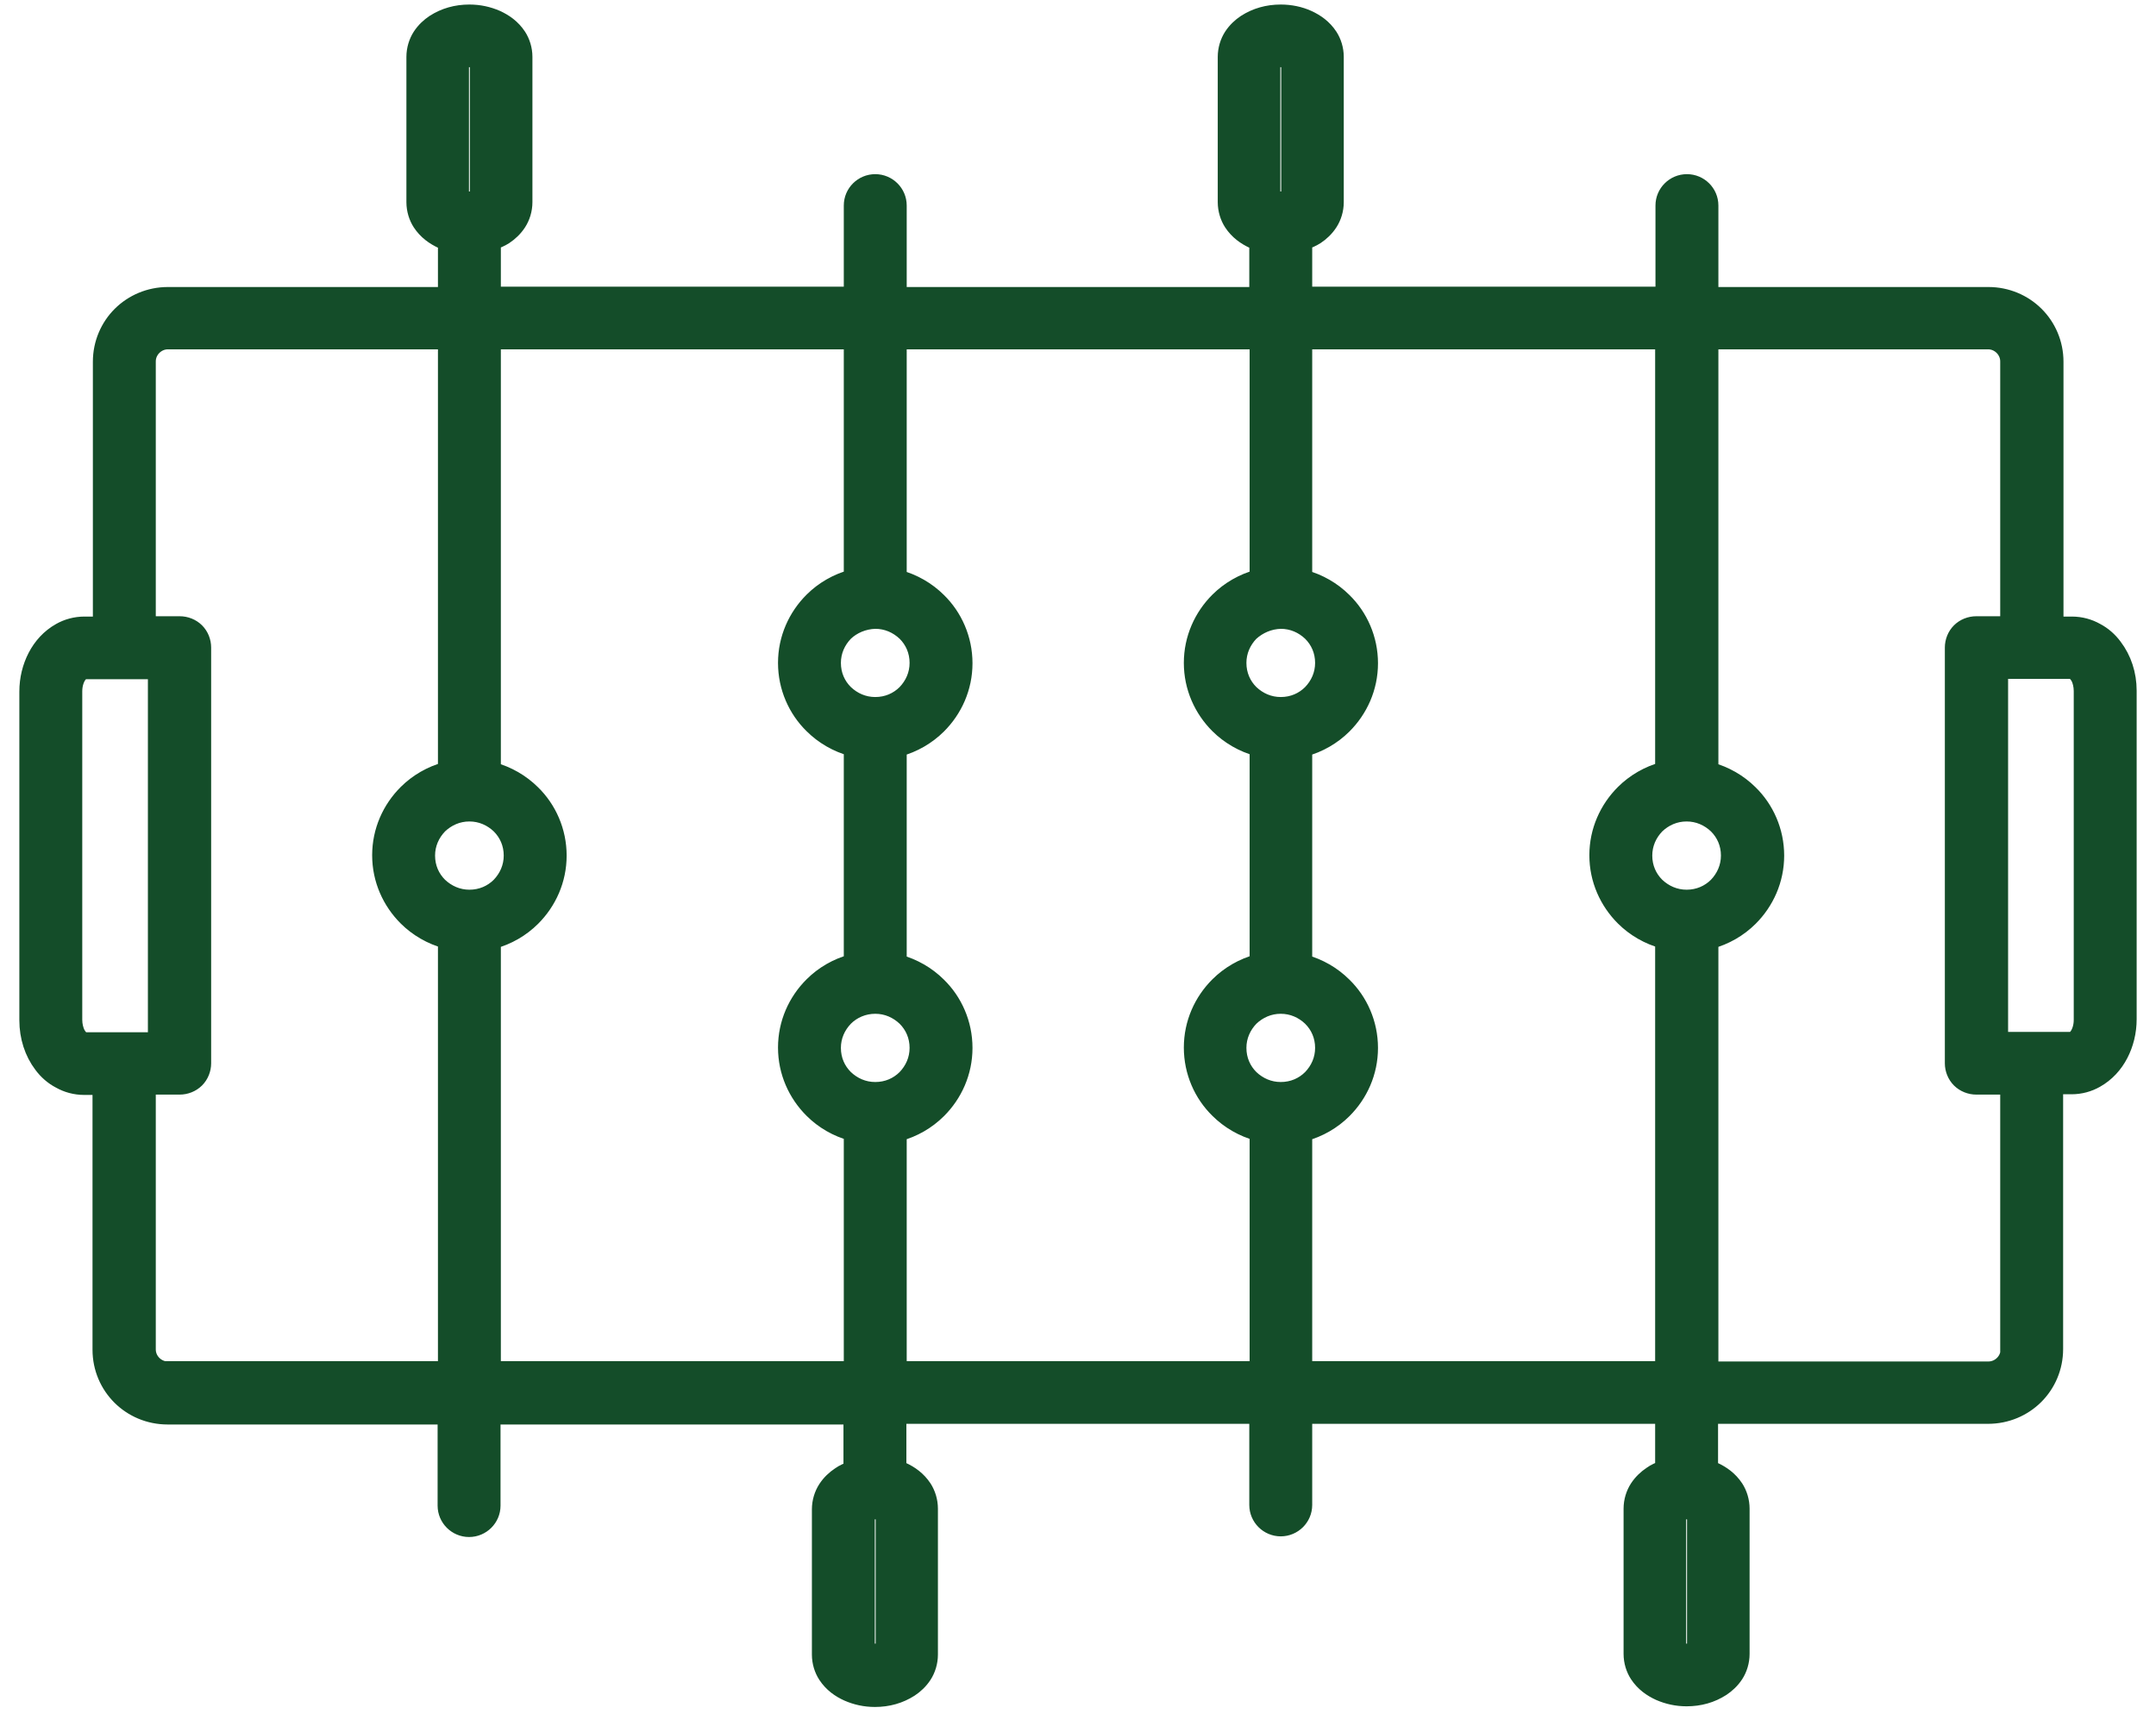 <svg width="78" height="62" viewBox="0 0 78 62" fill="none" xmlns="http://www.w3.org/2000/svg">
<mask id="path-1-outside-1" maskUnits="userSpaceOnUse" x="0" y="-0.536" width="78" height="63" fill="black">
<rect fill="white" y="-0.536" width="78" height="63"/>
<path d="M76.478 23.386C76.308 23.156 76.089 22.963 75.834 22.83C75.579 22.685 75.275 22.601 74.96 22.601H74.353V13.084C74.353 12.42 74.085 11.816 73.648 11.381C73.211 10.947 72.604 10.681 71.936 10.681H61.868V7.432C61.868 6.973 61.492 6.599 61.03 6.599C60.569 6.599 60.192 6.973 60.192 7.432V10.669H47.173V8.749C47.331 8.688 47.477 8.628 47.61 8.543C47.793 8.422 47.963 8.265 48.096 8.06C48.23 7.855 48.315 7.589 48.315 7.311V2.058C48.315 1.78 48.23 1.515 48.096 1.309C47.89 0.995 47.61 0.802 47.319 0.669C47.028 0.536 46.687 0.464 46.335 0.464C45.862 0.464 45.437 0.585 45.06 0.826C44.878 0.947 44.708 1.104 44.574 1.309C44.441 1.515 44.356 1.78 44.356 2.058V7.311C44.356 7.589 44.441 7.855 44.574 8.06C44.781 8.374 45.06 8.567 45.352 8.7C45.4 8.724 45.449 8.736 45.497 8.761V10.681H32.503V7.432C32.503 6.973 32.126 6.599 31.665 6.599C31.203 6.599 30.827 6.973 30.827 7.432V10.669H17.82V8.749C17.978 8.688 18.124 8.628 18.257 8.543C18.439 8.422 18.61 8.265 18.743 8.06C18.877 7.855 18.962 7.589 18.962 7.311V2.058C18.962 1.78 18.877 1.515 18.743 1.309C18.537 0.995 18.257 0.802 17.966 0.669C17.662 0.536 17.334 0.464 16.982 0.464C16.509 0.464 16.083 0.585 15.707 0.826C15.525 0.947 15.355 1.104 15.221 1.309C15.088 1.515 15.003 1.78 15.003 2.058V7.311C15.003 7.589 15.088 7.855 15.221 8.06C15.428 8.374 15.707 8.567 15.998 8.7C16.047 8.724 16.096 8.736 16.144 8.761V10.681H6.076C5.408 10.681 4.801 10.947 4.364 11.381C3.927 11.816 3.66 12.42 3.66 13.084V22.601H3.052C2.737 22.601 2.433 22.685 2.178 22.83C1.789 23.047 1.498 23.374 1.304 23.748C1.109 24.122 1 24.557 1 25.016V36.9C1 37.504 1.182 38.071 1.522 38.518C1.692 38.747 1.911 38.941 2.166 39.073C2.421 39.218 2.725 39.303 3.04 39.303H3.647V48.819C3.647 49.484 3.915 50.087 4.352 50.522C4.789 50.957 5.396 51.223 6.064 51.223H16.132V54.459C16.132 54.918 16.509 55.293 16.97 55.293C17.431 55.293 17.808 54.918 17.808 54.459V51.223H30.815V53.143C30.657 53.203 30.511 53.264 30.377 53.36C30.195 53.481 30.025 53.638 29.892 53.843C29.758 54.049 29.673 54.314 29.673 54.592V59.846C29.673 60.123 29.758 60.389 29.892 60.594C30.098 60.908 30.377 61.102 30.669 61.234C30.973 61.367 31.3 61.44 31.653 61.44C32.126 61.44 32.551 61.319 32.928 61.077C33.11 60.957 33.28 60.8 33.414 60.594C33.547 60.389 33.632 60.123 33.632 59.846V54.568C33.632 54.29 33.547 54.025 33.414 53.819C33.207 53.505 32.928 53.312 32.636 53.179C32.588 53.155 32.539 53.143 32.491 53.119V51.199H45.497V54.435C45.497 54.894 45.874 55.269 46.335 55.269C46.797 55.269 47.173 54.894 47.173 54.435V51.199H60.18V53.119C60.022 53.179 59.876 53.239 59.743 53.336C59.561 53.457 59.391 53.614 59.257 53.819C59.123 54.025 59.038 54.29 59.038 54.568V59.821C59.038 60.099 59.123 60.365 59.257 60.57C59.463 60.884 59.743 61.077 60.034 61.21C60.338 61.343 60.666 61.416 61.018 61.416C61.492 61.416 61.917 61.295 62.293 61.053C62.475 60.932 62.645 60.776 62.779 60.57C62.912 60.365 62.997 60.099 62.997 59.821V54.568C62.997 54.29 62.912 54.025 62.779 53.819C62.572 53.505 62.293 53.312 62.002 53.179C61.953 53.155 61.904 53.143 61.856 53.119V51.199H71.924C72.592 51.199 73.199 50.933 73.636 50.498C74.073 50.063 74.34 49.459 74.34 48.795V39.279H74.948C75.263 39.279 75.567 39.194 75.822 39.049C76.211 38.832 76.502 38.506 76.696 38.132C76.891 37.757 77 37.322 77 36.863V24.98C77 24.388 76.818 23.832 76.478 23.386ZM46.651 7.167C46.639 7.179 46.627 7.179 46.602 7.191C46.542 7.215 46.444 7.227 46.335 7.227C46.202 7.227 46.092 7.191 46.02 7.167V2.191C46.032 2.179 46.044 2.179 46.068 2.167C46.129 2.143 46.226 2.13 46.335 2.13C46.469 2.13 46.59 2.167 46.651 2.191V7.167ZM17.298 7.167C17.286 7.179 17.274 7.179 17.249 7.191C17.189 7.215 17.091 7.227 16.982 7.227C16.849 7.227 16.727 7.191 16.666 7.167V2.191C16.678 2.179 16.691 2.179 16.715 2.167C16.776 2.143 16.873 2.13 16.982 2.13C17.116 2.13 17.237 2.167 17.298 2.191V7.167ZM31.349 54.713C31.361 54.701 31.373 54.701 31.398 54.689C31.458 54.665 31.555 54.653 31.665 54.653C31.798 54.653 31.92 54.689 31.98 54.713V59.689C31.968 59.701 31.956 59.701 31.932 59.713C31.871 59.737 31.774 59.749 31.665 59.749C31.531 59.749 31.41 59.713 31.349 59.689V54.713ZM60.702 54.713C60.714 54.701 60.726 54.701 60.751 54.689C60.811 54.665 60.909 54.653 61.018 54.653C61.151 54.653 61.273 54.689 61.334 54.713V59.689C61.322 59.701 61.309 59.701 61.285 59.713C61.224 59.737 61.127 59.749 61.018 59.749C60.884 59.749 60.775 59.713 60.702 59.689V54.713ZM75.324 36.888C75.324 37.153 75.239 37.371 75.142 37.491C75.093 37.552 75.045 37.588 75.02 37.6C74.984 37.612 74.972 37.624 74.96 37.624H72.349V24.255H74.96C74.972 24.255 74.996 24.255 75.02 24.279C75.069 24.303 75.142 24.376 75.215 24.497C75.275 24.617 75.324 24.799 75.324 24.992V36.888ZM2.785 37.383C2.725 37.262 2.676 37.081 2.676 36.888V25.004C2.676 24.738 2.761 24.521 2.858 24.4C2.907 24.34 2.955 24.303 2.98 24.291C3.016 24.279 3.028 24.267 3.04 24.267H5.651V37.636H3.04C3.028 37.636 3.004 37.636 2.98 37.612C2.931 37.576 2.858 37.516 2.785 37.383ZM6.076 49.544C5.87 49.544 5.688 49.459 5.554 49.327C5.421 49.194 5.336 49.013 5.336 48.807V39.291H6.501C6.72 39.291 6.939 39.206 7.097 39.049C7.254 38.892 7.339 38.675 7.339 38.458V23.422C7.339 23.204 7.254 22.987 7.097 22.83C6.939 22.673 6.72 22.589 6.501 22.589H5.336V13.072C5.336 12.867 5.421 12.686 5.554 12.553C5.688 12.42 5.87 12.335 6.076 12.335H16.144V27.854C15.598 27.999 15.1 28.289 14.711 28.675C14.128 29.255 13.764 30.052 13.764 30.934C13.764 31.815 14.128 32.612 14.711 33.192C15.1 33.578 15.598 33.868 16.144 34.013V49.532H6.076V49.544ZM16.982 29.412C17.407 29.412 17.784 29.581 18.075 29.859C18.354 30.137 18.524 30.511 18.524 30.946C18.524 31.368 18.354 31.743 18.075 32.033C17.796 32.31 17.419 32.48 16.982 32.48C16.557 32.48 16.181 32.31 15.889 32.033C15.61 31.755 15.44 31.381 15.44 30.946C15.44 30.523 15.61 30.149 15.889 29.859C16.181 29.581 16.557 29.412 16.982 29.412ZM17.82 49.544V34.025C18.367 33.88 18.864 33.591 19.253 33.204C19.836 32.624 20.2 31.827 20.2 30.946C20.2 30.064 19.836 29.255 19.253 28.687C18.864 28.301 18.367 28.011 17.82 27.866V12.335H30.827V20.898C30.28 21.043 29.782 21.333 29.394 21.719C28.811 22.299 28.447 23.096 28.447 23.977C28.447 24.859 28.811 25.668 29.394 26.236C29.782 26.622 30.28 26.912 30.827 27.057V34.81C30.28 34.955 29.782 35.245 29.394 35.632C28.811 36.211 28.447 37.008 28.447 37.89C28.447 38.772 28.811 39.569 29.394 40.148C29.782 40.535 30.28 40.825 30.827 40.969V49.532H17.82V49.544ZM31.665 36.368C32.09 36.368 32.466 36.537 32.758 36.815C33.037 37.093 33.207 37.467 33.207 37.902C33.207 38.325 33.037 38.699 32.758 38.989C32.478 39.267 32.102 39.436 31.665 39.436C31.24 39.436 30.863 39.267 30.572 38.989C30.292 38.711 30.122 38.337 30.122 37.902C30.122 37.479 30.292 37.105 30.572 36.815C30.851 36.537 31.24 36.368 31.665 36.368ZM31.665 22.444C32.09 22.444 32.466 22.613 32.758 22.89C33.037 23.168 33.207 23.543 33.207 23.977C33.207 24.4 33.037 24.774 32.758 25.064C32.478 25.342 32.102 25.511 31.665 25.511C31.24 25.511 30.863 25.342 30.572 25.064C30.292 24.787 30.122 24.412 30.122 23.977C30.122 23.555 30.292 23.18 30.572 22.89C30.851 22.625 31.24 22.456 31.665 22.444ZM32.503 49.544V40.982C33.049 40.837 33.547 40.547 33.936 40.16C34.519 39.581 34.883 38.784 34.883 37.902C34.883 37.02 34.519 36.211 33.936 35.644C33.547 35.257 33.049 34.967 32.503 34.822V27.069C33.049 26.924 33.547 26.634 33.936 26.248C34.519 25.668 34.883 24.871 34.883 23.989C34.883 23.108 34.519 22.299 33.936 21.731C33.547 21.345 33.049 21.055 32.503 20.91V12.335H45.509V20.898C44.963 21.043 44.465 21.333 44.076 21.719C43.493 22.299 43.129 23.096 43.129 23.977C43.129 24.859 43.493 25.656 44.076 26.236C44.465 26.622 44.963 26.912 45.509 27.057V34.81C44.963 34.955 44.465 35.245 44.076 35.632C43.493 36.211 43.129 37.008 43.129 37.89C43.129 38.772 43.493 39.581 44.076 40.148C44.465 40.535 44.963 40.825 45.509 40.969V49.532H32.503V49.544ZM46.335 36.368C46.76 36.368 47.137 36.537 47.428 36.815C47.708 37.093 47.878 37.467 47.878 37.902C47.878 38.325 47.708 38.699 47.428 38.989C47.149 39.267 46.772 39.436 46.335 39.436C45.91 39.436 45.534 39.267 45.242 38.989C44.963 38.711 44.793 38.337 44.793 37.902C44.793 37.479 44.963 37.105 45.242 36.815C45.534 36.537 45.91 36.368 46.335 36.368ZM46.335 22.444C46.76 22.444 47.137 22.613 47.428 22.89C47.708 23.168 47.878 23.543 47.878 23.977C47.878 24.4 47.708 24.774 47.428 25.064C47.149 25.342 46.772 25.511 46.335 25.511C45.91 25.511 45.534 25.342 45.242 25.064C44.963 24.787 44.793 24.412 44.793 23.977C44.793 23.555 44.963 23.18 45.242 22.89C45.534 22.625 45.91 22.456 46.335 22.444ZM47.173 49.544V40.982C47.72 40.837 48.218 40.547 48.606 40.16C49.189 39.581 49.553 38.784 49.553 37.902C49.553 37.02 49.189 36.211 48.606 35.644C48.218 35.257 47.72 34.967 47.173 34.822V27.069C47.72 26.924 48.218 26.634 48.606 26.248C49.189 25.668 49.553 24.871 49.553 23.989C49.553 23.108 49.189 22.299 48.606 21.731C48.218 21.345 47.72 21.055 47.173 20.91V12.335H60.18V27.854C59.633 27.999 59.136 28.289 58.747 28.675C58.164 29.255 57.8 30.052 57.8 30.934C57.8 31.815 58.164 32.612 58.747 33.192C59.136 33.578 59.633 33.868 60.18 34.013V49.532H47.173V49.544ZM61.018 29.412C61.443 29.412 61.819 29.581 62.111 29.859C62.39 30.137 62.56 30.511 62.56 30.946C62.56 31.368 62.39 31.743 62.111 32.033C61.832 32.31 61.455 32.48 61.018 32.48C60.593 32.48 60.216 32.31 59.925 32.033C59.646 31.755 59.476 31.381 59.476 30.946C59.476 30.523 59.646 30.149 59.925 29.859C60.216 29.581 60.593 29.412 61.018 29.412ZM72.677 48.807C72.677 49.013 72.592 49.194 72.458 49.327C72.324 49.459 72.142 49.544 71.936 49.544H61.868V34.025C62.414 33.88 62.912 33.591 63.301 33.204C63.884 32.624 64.248 31.827 64.248 30.946C64.248 30.064 63.884 29.255 63.301 28.687C62.912 28.301 62.414 28.011 61.868 27.866V12.335H71.924C72.13 12.335 72.312 12.42 72.446 12.553C72.579 12.686 72.664 12.867 72.664 13.072V22.589H71.499C71.28 22.589 71.061 22.673 70.903 22.83C70.746 22.987 70.661 23.204 70.661 23.422V38.458C70.661 38.675 70.746 38.892 70.903 39.049C71.061 39.206 71.28 39.291 71.499 39.291H72.664V48.807H72.677Z"/>
</mask>
<path d="M76.478 23.386C76.308 23.156 76.089 22.963 75.834 22.83C75.579 22.685 75.275 22.601 74.96 22.601H74.353V13.084C74.353 12.42 74.085 11.816 73.648 11.381C73.211 10.947 72.604 10.681 71.936 10.681H61.868V7.432C61.868 6.973 61.492 6.599 61.03 6.599C60.569 6.599 60.192 6.973 60.192 7.432V10.669H47.173V8.749C47.331 8.688 47.477 8.628 47.61 8.543C47.793 8.422 47.963 8.265 48.096 8.06C48.23 7.855 48.315 7.589 48.315 7.311V2.058C48.315 1.78 48.23 1.515 48.096 1.309C47.89 0.995 47.61 0.802 47.319 0.669C47.028 0.536 46.687 0.464 46.335 0.464C45.862 0.464 45.437 0.585 45.06 0.826C44.878 0.947 44.708 1.104 44.574 1.309C44.441 1.515 44.356 1.78 44.356 2.058V7.311C44.356 7.589 44.441 7.855 44.574 8.06C44.781 8.374 45.06 8.567 45.352 8.7C45.4 8.724 45.449 8.736 45.497 8.761V10.681H32.503V7.432C32.503 6.973 32.126 6.599 31.665 6.599C31.203 6.599 30.827 6.973 30.827 7.432V10.669H17.82V8.749C17.978 8.688 18.124 8.628 18.257 8.543C18.439 8.422 18.61 8.265 18.743 8.06C18.877 7.855 18.962 7.589 18.962 7.311V2.058C18.962 1.78 18.877 1.515 18.743 1.309C18.537 0.995 18.257 0.802 17.966 0.669C17.662 0.536 17.334 0.464 16.982 0.464C16.509 0.464 16.083 0.585 15.707 0.826C15.525 0.947 15.355 1.104 15.221 1.309C15.088 1.515 15.003 1.78 15.003 2.058V7.311C15.003 7.589 15.088 7.855 15.221 8.06C15.428 8.374 15.707 8.567 15.998 8.7C16.047 8.724 16.096 8.736 16.144 8.761V10.681H6.076C5.408 10.681 4.801 10.947 4.364 11.381C3.927 11.816 3.66 12.42 3.66 13.084V22.601H3.052C2.737 22.601 2.433 22.685 2.178 22.83C1.789 23.047 1.498 23.374 1.304 23.748C1.109 24.122 1 24.557 1 25.016V36.9C1 37.504 1.182 38.071 1.522 38.518C1.692 38.747 1.911 38.941 2.166 39.073C2.421 39.218 2.725 39.303 3.04 39.303H3.647V48.819C3.647 49.484 3.915 50.087 4.352 50.522C4.789 50.957 5.396 51.223 6.064 51.223H16.132V54.459C16.132 54.918 16.509 55.293 16.97 55.293C17.431 55.293 17.808 54.918 17.808 54.459V51.223H30.815V53.143C30.657 53.203 30.511 53.264 30.377 53.36C30.195 53.481 30.025 53.638 29.892 53.843C29.758 54.049 29.673 54.314 29.673 54.592V59.846C29.673 60.123 29.758 60.389 29.892 60.594C30.098 60.908 30.377 61.102 30.669 61.234C30.973 61.367 31.3 61.44 31.653 61.44C32.126 61.44 32.551 61.319 32.928 61.077C33.11 60.957 33.28 60.8 33.414 60.594C33.547 60.389 33.632 60.123 33.632 59.846V54.568C33.632 54.29 33.547 54.025 33.414 53.819C33.207 53.505 32.928 53.312 32.636 53.179C32.588 53.155 32.539 53.143 32.491 53.119V51.199H45.497V54.435C45.497 54.894 45.874 55.269 46.335 55.269C46.797 55.269 47.173 54.894 47.173 54.435V51.199H60.18V53.119C60.022 53.179 59.876 53.239 59.743 53.336C59.561 53.457 59.391 53.614 59.257 53.819C59.123 54.025 59.038 54.29 59.038 54.568V59.821C59.038 60.099 59.123 60.365 59.257 60.57C59.463 60.884 59.743 61.077 60.034 61.21C60.338 61.343 60.666 61.416 61.018 61.416C61.492 61.416 61.917 61.295 62.293 61.053C62.475 60.932 62.645 60.776 62.779 60.57C62.912 60.365 62.997 60.099 62.997 59.821V54.568C62.997 54.29 62.912 54.025 62.779 53.819C62.572 53.505 62.293 53.312 62.002 53.179C61.953 53.155 61.904 53.143 61.856 53.119V51.199H71.924C72.592 51.199 73.199 50.933 73.636 50.498C74.073 50.063 74.34 49.459 74.34 48.795V39.279H74.948C75.263 39.279 75.567 39.194 75.822 39.049C76.211 38.832 76.502 38.506 76.696 38.132C76.891 37.757 77 37.322 77 36.863V24.98C77 24.388 76.818 23.832 76.478 23.386ZM46.651 7.167C46.639 7.179 46.627 7.179 46.602 7.191C46.542 7.215 46.444 7.227 46.335 7.227C46.202 7.227 46.092 7.191 46.02 7.167V2.191C46.032 2.179 46.044 2.179 46.068 2.167C46.129 2.143 46.226 2.13 46.335 2.13C46.469 2.13 46.59 2.167 46.651 2.191V7.167ZM17.298 7.167C17.286 7.179 17.274 7.179 17.249 7.191C17.189 7.215 17.091 7.227 16.982 7.227C16.849 7.227 16.727 7.191 16.666 7.167V2.191C16.678 2.179 16.691 2.179 16.715 2.167C16.776 2.143 16.873 2.13 16.982 2.13C17.116 2.13 17.237 2.167 17.298 2.191V7.167ZM31.349 54.713C31.361 54.701 31.373 54.701 31.398 54.689C31.458 54.665 31.555 54.653 31.665 54.653C31.798 54.653 31.92 54.689 31.98 54.713V59.689C31.968 59.701 31.956 59.701 31.932 59.713C31.871 59.737 31.774 59.749 31.665 59.749C31.531 59.749 31.41 59.713 31.349 59.689V54.713ZM60.702 54.713C60.714 54.701 60.726 54.701 60.751 54.689C60.811 54.665 60.909 54.653 61.018 54.653C61.151 54.653 61.273 54.689 61.334 54.713V59.689C61.322 59.701 61.309 59.701 61.285 59.713C61.224 59.737 61.127 59.749 61.018 59.749C60.884 59.749 60.775 59.713 60.702 59.689V54.713ZM75.324 36.888C75.324 37.153 75.239 37.371 75.142 37.491C75.093 37.552 75.045 37.588 75.02 37.6C74.984 37.612 74.972 37.624 74.96 37.624H72.349V24.255H74.96C74.972 24.255 74.996 24.255 75.02 24.279C75.069 24.303 75.142 24.376 75.215 24.497C75.275 24.617 75.324 24.799 75.324 24.992V36.888ZM2.785 37.383C2.725 37.262 2.676 37.081 2.676 36.888V25.004C2.676 24.738 2.761 24.521 2.858 24.4C2.907 24.34 2.955 24.303 2.98 24.291C3.016 24.279 3.028 24.267 3.04 24.267H5.651V37.636H3.04C3.028 37.636 3.004 37.636 2.98 37.612C2.931 37.576 2.858 37.516 2.785 37.383ZM6.076 49.544C5.87 49.544 5.688 49.459 5.554 49.327C5.421 49.194 5.336 49.013 5.336 48.807V39.291H6.501C6.72 39.291 6.939 39.206 7.097 39.049C7.254 38.892 7.339 38.675 7.339 38.458V23.422C7.339 23.204 7.254 22.987 7.097 22.83C6.939 22.673 6.72 22.589 6.501 22.589H5.336V13.072C5.336 12.867 5.421 12.686 5.554 12.553C5.688 12.42 5.87 12.335 6.076 12.335H16.144V27.854C15.598 27.999 15.1 28.289 14.711 28.675C14.128 29.255 13.764 30.052 13.764 30.934C13.764 31.815 14.128 32.612 14.711 33.192C15.1 33.578 15.598 33.868 16.144 34.013V49.532H6.076V49.544ZM16.982 29.412C17.407 29.412 17.784 29.581 18.075 29.859C18.354 30.137 18.524 30.511 18.524 30.946C18.524 31.368 18.354 31.743 18.075 32.033C17.796 32.31 17.419 32.48 16.982 32.48C16.557 32.48 16.181 32.31 15.889 32.033C15.61 31.755 15.44 31.381 15.44 30.946C15.44 30.523 15.61 30.149 15.889 29.859C16.181 29.581 16.557 29.412 16.982 29.412ZM17.82 49.544V34.025C18.367 33.88 18.864 33.591 19.253 33.204C19.836 32.624 20.2 31.827 20.2 30.946C20.2 30.064 19.836 29.255 19.253 28.687C18.864 28.301 18.367 28.011 17.82 27.866V12.335H30.827V20.898C30.28 21.043 29.782 21.333 29.394 21.719C28.811 22.299 28.447 23.096 28.447 23.977C28.447 24.859 28.811 25.668 29.394 26.236C29.782 26.622 30.28 26.912 30.827 27.057V34.81C30.28 34.955 29.782 35.245 29.394 35.632C28.811 36.211 28.447 37.008 28.447 37.89C28.447 38.772 28.811 39.569 29.394 40.148C29.782 40.535 30.28 40.825 30.827 40.969V49.532H17.82V49.544ZM31.665 36.368C32.09 36.368 32.466 36.537 32.758 36.815C33.037 37.093 33.207 37.467 33.207 37.902C33.207 38.325 33.037 38.699 32.758 38.989C32.478 39.267 32.102 39.436 31.665 39.436C31.24 39.436 30.863 39.267 30.572 38.989C30.292 38.711 30.122 38.337 30.122 37.902C30.122 37.479 30.292 37.105 30.572 36.815C30.851 36.537 31.24 36.368 31.665 36.368ZM31.665 22.444C32.09 22.444 32.466 22.613 32.758 22.89C33.037 23.168 33.207 23.543 33.207 23.977C33.207 24.4 33.037 24.774 32.758 25.064C32.478 25.342 32.102 25.511 31.665 25.511C31.24 25.511 30.863 25.342 30.572 25.064C30.292 24.787 30.122 24.412 30.122 23.977C30.122 23.555 30.292 23.18 30.572 22.89C30.851 22.625 31.24 22.456 31.665 22.444ZM32.503 49.544V40.982C33.049 40.837 33.547 40.547 33.936 40.16C34.519 39.581 34.883 38.784 34.883 37.902C34.883 37.02 34.519 36.211 33.936 35.644C33.547 35.257 33.049 34.967 32.503 34.822V27.069C33.049 26.924 33.547 26.634 33.936 26.248C34.519 25.668 34.883 24.871 34.883 23.989C34.883 23.108 34.519 22.299 33.936 21.731C33.547 21.345 33.049 21.055 32.503 20.91V12.335H45.509V20.898C44.963 21.043 44.465 21.333 44.076 21.719C43.493 22.299 43.129 23.096 43.129 23.977C43.129 24.859 43.493 25.656 44.076 26.236C44.465 26.622 44.963 26.912 45.509 27.057V34.81C44.963 34.955 44.465 35.245 44.076 35.632C43.493 36.211 43.129 37.008 43.129 37.89C43.129 38.772 43.493 39.581 44.076 40.148C44.465 40.535 44.963 40.825 45.509 40.969V49.532H32.503V49.544ZM46.335 36.368C46.76 36.368 47.137 36.537 47.428 36.815C47.708 37.093 47.878 37.467 47.878 37.902C47.878 38.325 47.708 38.699 47.428 38.989C47.149 39.267 46.772 39.436 46.335 39.436C45.91 39.436 45.534 39.267 45.242 38.989C44.963 38.711 44.793 38.337 44.793 37.902C44.793 37.479 44.963 37.105 45.242 36.815C45.534 36.537 45.91 36.368 46.335 36.368ZM46.335 22.444C46.76 22.444 47.137 22.613 47.428 22.89C47.708 23.168 47.878 23.543 47.878 23.977C47.878 24.4 47.708 24.774 47.428 25.064C47.149 25.342 46.772 25.511 46.335 25.511C45.91 25.511 45.534 25.342 45.242 25.064C44.963 24.787 44.793 24.412 44.793 23.977C44.793 23.555 44.963 23.18 45.242 22.89C45.534 22.625 45.91 22.456 46.335 22.444ZM47.173 49.544V40.982C47.72 40.837 48.218 40.547 48.606 40.16C49.189 39.581 49.553 38.784 49.553 37.902C49.553 37.02 49.189 36.211 48.606 35.644C48.218 35.257 47.72 34.967 47.173 34.822V27.069C47.72 26.924 48.218 26.634 48.606 26.248C49.189 25.668 49.553 24.871 49.553 23.989C49.553 23.108 49.189 22.299 48.606 21.731C48.218 21.345 47.72 21.055 47.173 20.91V12.335H60.18V27.854C59.633 27.999 59.136 28.289 58.747 28.675C58.164 29.255 57.8 30.052 57.8 30.934C57.8 31.815 58.164 32.612 58.747 33.192C59.136 33.578 59.633 33.868 60.18 34.013V49.532H47.173V49.544ZM61.018 29.412C61.443 29.412 61.819 29.581 62.111 29.859C62.39 30.137 62.56 30.511 62.56 30.946C62.56 31.368 62.39 31.743 62.111 32.033C61.832 32.31 61.455 32.48 61.018 32.48C60.593 32.48 60.216 32.31 59.925 32.033C59.646 31.755 59.476 31.381 59.476 30.946C59.476 30.523 59.646 30.149 59.925 29.859C60.216 29.581 60.593 29.412 61.018 29.412ZM72.677 48.807C72.677 49.013 72.592 49.194 72.458 49.327C72.324 49.459 72.142 49.544 71.936 49.544H61.868V34.025C62.414 33.88 62.912 33.591 63.301 33.204C63.884 32.624 64.248 31.827 64.248 30.946C64.248 30.064 63.884 29.255 63.301 28.687C62.912 28.301 62.414 28.011 61.868 27.866V12.335H71.924C72.13 12.335 72.312 12.42 72.446 12.553C72.579 12.686 72.664 12.867 72.664 13.072V22.589H71.499C71.28 22.589 71.061 22.673 70.903 22.83C70.746 22.987 70.661 23.204 70.661 23.422V38.458C70.661 38.675 70.746 38.892 70.903 39.049C71.061 39.206 71.28 39.291 71.499 39.291H72.664V48.807H72.677Z" fill="#144D29"/>
<path d="M76.478 23.386C76.308 23.156 76.089 22.963 75.834 22.83C75.579 22.685 75.275 22.601 74.96 22.601H74.353V13.084C74.353 12.42 74.085 11.816 73.648 11.381C73.211 10.947 72.604 10.681 71.936 10.681H61.868V7.432C61.868 6.973 61.492 6.599 61.03 6.599C60.569 6.599 60.192 6.973 60.192 7.432V10.669H47.173V8.749C47.331 8.688 47.477 8.628 47.61 8.543C47.793 8.422 47.963 8.265 48.096 8.06C48.23 7.855 48.315 7.589 48.315 7.311V2.058C48.315 1.78 48.23 1.515 48.096 1.309C47.89 0.995 47.61 0.802 47.319 0.669C47.028 0.536 46.687 0.464 46.335 0.464C45.862 0.464 45.437 0.585 45.06 0.826C44.878 0.947 44.708 1.104 44.574 1.309C44.441 1.515 44.356 1.78 44.356 2.058V7.311C44.356 7.589 44.441 7.855 44.574 8.06C44.781 8.374 45.06 8.567 45.352 8.7C45.4 8.724 45.449 8.736 45.497 8.761V10.681H32.503V7.432C32.503 6.973 32.126 6.599 31.665 6.599C31.203 6.599 30.827 6.973 30.827 7.432V10.669H17.82V8.749C17.978 8.688 18.124 8.628 18.257 8.543C18.439 8.422 18.61 8.265 18.743 8.06C18.877 7.855 18.962 7.589 18.962 7.311V2.058C18.962 1.78 18.877 1.515 18.743 1.309C18.537 0.995 18.257 0.802 17.966 0.669C17.662 0.536 17.334 0.464 16.982 0.464C16.509 0.464 16.083 0.585 15.707 0.826C15.525 0.947 15.355 1.104 15.221 1.309C15.088 1.515 15.003 1.78 15.003 2.058V7.311C15.003 7.589 15.088 7.855 15.221 8.06C15.428 8.374 15.707 8.567 15.998 8.7C16.047 8.724 16.096 8.736 16.144 8.761V10.681H6.076C5.408 10.681 4.801 10.947 4.364 11.381C3.927 11.816 3.66 12.42 3.66 13.084V22.601H3.052C2.737 22.601 2.433 22.685 2.178 22.83C1.789 23.047 1.498 23.374 1.304 23.748C1.109 24.122 1 24.557 1 25.016V36.9C1 37.504 1.182 38.071 1.522 38.518C1.692 38.747 1.911 38.941 2.166 39.073C2.421 39.218 2.725 39.303 3.04 39.303H3.647V48.819C3.647 49.484 3.915 50.087 4.352 50.522C4.789 50.957 5.396 51.223 6.064 51.223H16.132V54.459C16.132 54.918 16.509 55.293 16.97 55.293C17.431 55.293 17.808 54.918 17.808 54.459V51.223H30.815V53.143C30.657 53.203 30.511 53.264 30.377 53.36C30.195 53.481 30.025 53.638 29.892 53.843C29.758 54.049 29.673 54.314 29.673 54.592V59.846C29.673 60.123 29.758 60.389 29.892 60.594C30.098 60.908 30.377 61.102 30.669 61.234C30.973 61.367 31.3 61.44 31.653 61.44C32.126 61.44 32.551 61.319 32.928 61.077C33.11 60.957 33.28 60.8 33.414 60.594C33.547 60.389 33.632 60.123 33.632 59.846V54.568C33.632 54.29 33.547 54.025 33.414 53.819C33.207 53.505 32.928 53.312 32.636 53.179C32.588 53.155 32.539 53.143 32.491 53.119V51.199H45.497V54.435C45.497 54.894 45.874 55.269 46.335 55.269C46.797 55.269 47.173 54.894 47.173 54.435V51.199H60.18V53.119C60.022 53.179 59.876 53.239 59.743 53.336C59.561 53.457 59.391 53.614 59.257 53.819C59.123 54.025 59.038 54.29 59.038 54.568V59.821C59.038 60.099 59.123 60.365 59.257 60.57C59.463 60.884 59.743 61.077 60.034 61.21C60.338 61.343 60.666 61.416 61.018 61.416C61.492 61.416 61.917 61.295 62.293 61.053C62.475 60.932 62.645 60.776 62.779 60.57C62.912 60.365 62.997 60.099 62.997 59.821V54.568C62.997 54.29 62.912 54.025 62.779 53.819C62.572 53.505 62.293 53.312 62.002 53.179C61.953 53.155 61.904 53.143 61.856 53.119V51.199H71.924C72.592 51.199 73.199 50.933 73.636 50.498C74.073 50.063 74.34 49.459 74.34 48.795V39.279H74.948C75.263 39.279 75.567 39.194 75.822 39.049C76.211 38.832 76.502 38.506 76.696 38.132C76.891 37.757 77 37.322 77 36.863V24.98C77 24.388 76.818 23.832 76.478 23.386ZM46.651 7.167C46.639 7.179 46.627 7.179 46.602 7.191C46.542 7.215 46.444 7.227 46.335 7.227C46.202 7.227 46.092 7.191 46.02 7.167V2.191C46.032 2.179 46.044 2.179 46.068 2.167C46.129 2.143 46.226 2.13 46.335 2.13C46.469 2.13 46.59 2.167 46.651 2.191V7.167ZM17.298 7.167C17.286 7.179 17.274 7.179 17.249 7.191C17.189 7.215 17.091 7.227 16.982 7.227C16.849 7.227 16.727 7.191 16.666 7.167V2.191C16.678 2.179 16.691 2.179 16.715 2.167C16.776 2.143 16.873 2.13 16.982 2.13C17.116 2.13 17.237 2.167 17.298 2.191V7.167ZM31.349 54.713C31.361 54.701 31.373 54.701 31.398 54.689C31.458 54.665 31.555 54.653 31.665 54.653C31.798 54.653 31.92 54.689 31.98 54.713V59.689C31.968 59.701 31.956 59.701 31.932 59.713C31.871 59.737 31.774 59.749 31.665 59.749C31.531 59.749 31.41 59.713 31.349 59.689V54.713ZM60.702 54.713C60.714 54.701 60.726 54.701 60.751 54.689C60.811 54.665 60.909 54.653 61.018 54.653C61.151 54.653 61.273 54.689 61.334 54.713V59.689C61.322 59.701 61.309 59.701 61.285 59.713C61.224 59.737 61.127 59.749 61.018 59.749C60.884 59.749 60.775 59.713 60.702 59.689V54.713ZM75.324 36.888C75.324 37.153 75.239 37.371 75.142 37.491C75.093 37.552 75.045 37.588 75.02 37.6C74.984 37.612 74.972 37.624 74.96 37.624H72.349V24.255H74.96C74.972 24.255 74.996 24.255 75.02 24.279C75.069 24.303 75.142 24.376 75.215 24.497C75.275 24.617 75.324 24.799 75.324 24.992V36.888ZM2.785 37.383C2.725 37.262 2.676 37.081 2.676 36.888V25.004C2.676 24.738 2.761 24.521 2.858 24.4C2.907 24.34 2.955 24.303 2.98 24.291C3.016 24.279 3.028 24.267 3.04 24.267H5.651V37.636H3.04C3.028 37.636 3.004 37.636 2.98 37.612C2.931 37.576 2.858 37.516 2.785 37.383ZM6.076 49.544C5.87 49.544 5.688 49.459 5.554 49.327C5.421 49.194 5.336 49.013 5.336 48.807V39.291H6.501C6.72 39.291 6.939 39.206 7.097 39.049C7.254 38.892 7.339 38.675 7.339 38.458V23.422C7.339 23.204 7.254 22.987 7.097 22.83C6.939 22.673 6.72 22.589 6.501 22.589H5.336V13.072C5.336 12.867 5.421 12.686 5.554 12.553C5.688 12.42 5.87 12.335 6.076 12.335H16.144V27.854C15.598 27.999 15.1 28.289 14.711 28.675C14.128 29.255 13.764 30.052 13.764 30.934C13.764 31.815 14.128 32.612 14.711 33.192C15.1 33.578 15.598 33.868 16.144 34.013V49.532H6.076V49.544ZM16.982 29.412C17.407 29.412 17.784 29.581 18.075 29.859C18.354 30.137 18.524 30.511 18.524 30.946C18.524 31.368 18.354 31.743 18.075 32.033C17.796 32.31 17.419 32.48 16.982 32.48C16.557 32.48 16.181 32.31 15.889 32.033C15.61 31.755 15.44 31.381 15.44 30.946C15.44 30.523 15.61 30.149 15.889 29.859C16.181 29.581 16.557 29.412 16.982 29.412ZM17.82 49.544V34.025C18.367 33.88 18.864 33.591 19.253 33.204C19.836 32.624 20.2 31.827 20.2 30.946C20.2 30.064 19.836 29.255 19.253 28.687C18.864 28.301 18.367 28.011 17.82 27.866V12.335H30.827V20.898C30.28 21.043 29.782 21.333 29.394 21.719C28.811 22.299 28.447 23.096 28.447 23.977C28.447 24.859 28.811 25.668 29.394 26.236C29.782 26.622 30.28 26.912 30.827 27.057V34.81C30.28 34.955 29.782 35.245 29.394 35.632C28.811 36.211 28.447 37.008 28.447 37.89C28.447 38.772 28.811 39.569 29.394 40.148C29.782 40.535 30.28 40.825 30.827 40.969V49.532H17.82V49.544ZM31.665 36.368C32.09 36.368 32.466 36.537 32.758 36.815C33.037 37.093 33.207 37.467 33.207 37.902C33.207 38.325 33.037 38.699 32.758 38.989C32.478 39.267 32.102 39.436 31.665 39.436C31.24 39.436 30.863 39.267 30.572 38.989C30.292 38.711 30.122 38.337 30.122 37.902C30.122 37.479 30.292 37.105 30.572 36.815C30.851 36.537 31.24 36.368 31.665 36.368ZM31.665 22.444C32.09 22.444 32.466 22.613 32.758 22.89C33.037 23.168 33.207 23.543 33.207 23.977C33.207 24.4 33.037 24.774 32.758 25.064C32.478 25.342 32.102 25.511 31.665 25.511C31.24 25.511 30.863 25.342 30.572 25.064C30.292 24.787 30.122 24.412 30.122 23.977C30.122 23.555 30.292 23.18 30.572 22.89C30.851 22.625 31.24 22.456 31.665 22.444ZM32.503 49.544V40.982C33.049 40.837 33.547 40.547 33.936 40.16C34.519 39.581 34.883 38.784 34.883 37.902C34.883 37.02 34.519 36.211 33.936 35.644C33.547 35.257 33.049 34.967 32.503 34.822V27.069C33.049 26.924 33.547 26.634 33.936 26.248C34.519 25.668 34.883 24.871 34.883 23.989C34.883 23.108 34.519 22.299 33.936 21.731C33.547 21.345 33.049 21.055 32.503 20.91V12.335H45.509V20.898C44.963 21.043 44.465 21.333 44.076 21.719C43.493 22.299 43.129 23.096 43.129 23.977C43.129 24.859 43.493 25.656 44.076 26.236C44.465 26.622 44.963 26.912 45.509 27.057V34.81C44.963 34.955 44.465 35.245 44.076 35.632C43.493 36.211 43.129 37.008 43.129 37.89C43.129 38.772 43.493 39.581 44.076 40.148C44.465 40.535 44.963 40.825 45.509 40.969V49.532H32.503V49.544ZM46.335 36.368C46.76 36.368 47.137 36.537 47.428 36.815C47.708 37.093 47.878 37.467 47.878 37.902C47.878 38.325 47.708 38.699 47.428 38.989C47.149 39.267 46.772 39.436 46.335 39.436C45.91 39.436 45.534 39.267 45.242 38.989C44.963 38.711 44.793 38.337 44.793 37.902C44.793 37.479 44.963 37.105 45.242 36.815C45.534 36.537 45.91 36.368 46.335 36.368ZM46.335 22.444C46.76 22.444 47.137 22.613 47.428 22.89C47.708 23.168 47.878 23.543 47.878 23.977C47.878 24.4 47.708 24.774 47.428 25.064C47.149 25.342 46.772 25.511 46.335 25.511C45.91 25.511 45.534 25.342 45.242 25.064C44.963 24.787 44.793 24.412 44.793 23.977C44.793 23.555 44.963 23.18 45.242 22.89C45.534 22.625 45.91 22.456 46.335 22.444ZM47.173 49.544V40.982C47.72 40.837 48.218 40.547 48.606 40.16C49.189 39.581 49.553 38.784 49.553 37.902C49.553 37.02 49.189 36.211 48.606 35.644C48.218 35.257 47.72 34.967 47.173 34.822V27.069C47.72 26.924 48.218 26.634 48.606 26.248C49.189 25.668 49.553 24.871 49.553 23.989C49.553 23.108 49.189 22.299 48.606 21.731C48.218 21.345 47.72 21.055 47.173 20.91V12.335H60.18V27.854C59.633 27.999 59.136 28.289 58.747 28.675C58.164 29.255 57.8 30.052 57.8 30.934C57.8 31.815 58.164 32.612 58.747 33.192C59.136 33.578 59.633 33.868 60.18 34.013V49.532H47.173V49.544ZM61.018 29.412C61.443 29.412 61.819 29.581 62.111 29.859C62.39 30.137 62.56 30.511 62.56 30.946C62.56 31.368 62.39 31.743 62.111 32.033C61.832 32.31 61.455 32.48 61.018 32.48C60.593 32.48 60.216 32.31 59.925 32.033C59.646 31.755 59.476 31.381 59.476 30.946C59.476 30.523 59.646 30.149 59.925 29.859C60.216 29.581 60.593 29.412 61.018 29.412ZM72.677 48.807C72.677 49.013 72.592 49.194 72.458 49.327C72.324 49.459 72.142 49.544 71.936 49.544H61.868V34.025C62.414 33.88 62.912 33.591 63.301 33.204C63.884 32.624 64.248 31.827 64.248 30.946C64.248 30.064 63.884 29.255 63.301 28.687C62.912 28.301 62.414 28.011 61.868 27.866V12.335H71.924C72.13 12.335 72.312 12.42 72.446 12.553C72.579 12.686 72.664 12.867 72.664 13.072V22.589H71.499C71.28 22.589 71.061 22.673 70.903 22.83C70.746 22.987 70.661 23.204 70.661 23.422V38.458C70.661 38.675 70.746 38.892 70.903 39.049C71.061 39.206 71.28 39.291 71.499 39.291H72.664V48.807H72.677Z" stroke="#144D29" stroke-width="0.6" mask="url(#path-1-outside-1)"/>
</svg>

